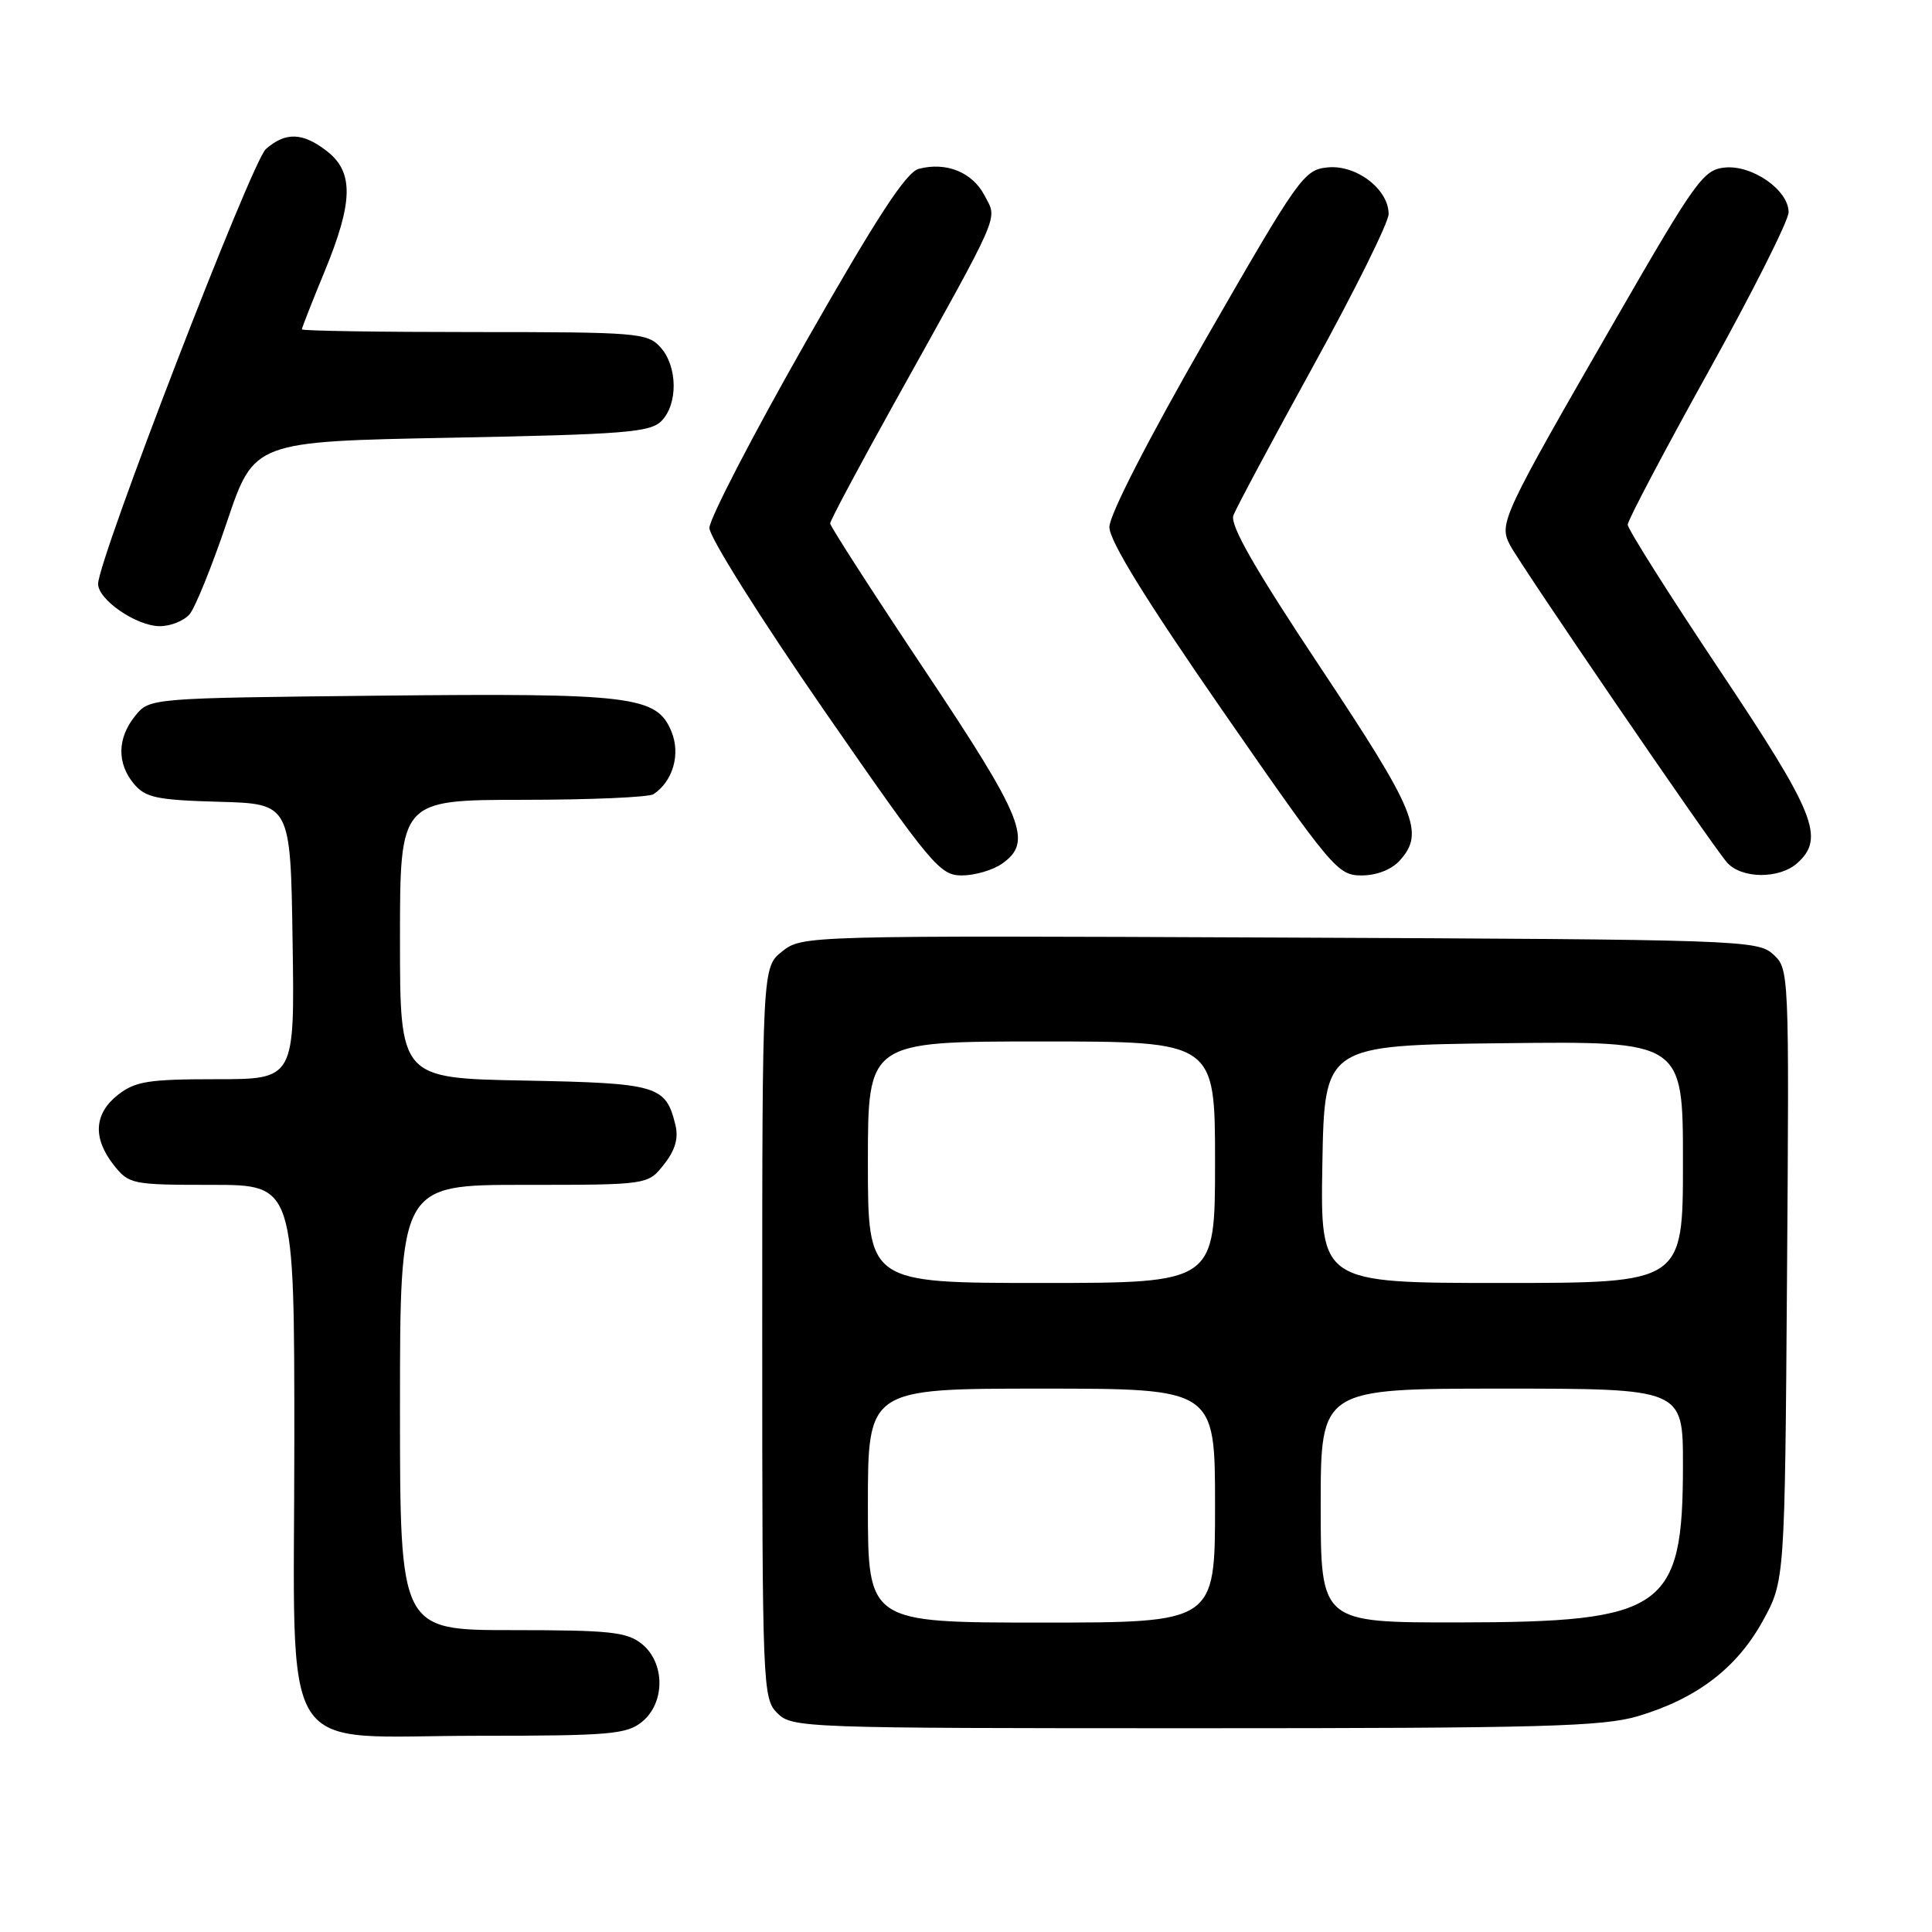 <?xml version="1.0" encoding="UTF-8" standalone="no"?>
<!DOCTYPE svg PUBLIC "-//W3C//DTD SVG 1.1//EN" "http://www.w3.org/Graphics/SVG/1.1/DTD/svg11.dtd" >
<svg xmlns="http://www.w3.org/2000/svg" xmlns:xlink="http://www.w3.org/1999/xlink" version="1.1" viewBox="0 0 256 256">
 <g >
 <path fill="currentColor"
d=" M 85.06 228.16 C 88.15 225.65 88.15 220.35 85.06 217.84 C 83.07 216.24 80.87 216.00 67.89 216.00 C 53.00 216.00 53.00 216.00 53.00 186.50 C 53.00 157.00 53.00 157.00 69.43 157.00 C 85.85 157.00 85.85 157.00 87.98 154.29 C 89.47 152.40 89.93 150.82 89.49 149.04 C 88.21 143.83 87.17 143.52 69.47 143.18 C 53.00 142.87 53.00 142.87 53.00 124.43 C 53.00 106.00 53.00 106.00 69.25 105.98 C 78.19 105.98 86.00 105.64 86.60 105.23 C 89.18 103.51 90.21 99.91 88.96 96.91 C 87.02 92.22 83.77 91.83 50.16 92.18 C 19.82 92.50 19.82 92.50 17.91 94.86 C 15.53 97.80 15.47 101.14 17.75 103.87 C 19.27 105.69 20.77 106.01 29.00 106.24 C 38.50 106.50 38.50 106.50 38.77 124.75 C 39.05 143.00 39.05 143.00 28.66 143.00 C 19.66 143.00 17.92 143.28 15.63 145.07 C 12.46 147.57 12.26 150.79 15.07 154.37 C 17.09 156.92 17.46 157.00 28.07 157.00 C 39.00 157.00 39.00 157.00 39.00 191.05 C 39.00 234.15 36.41 230.00 63.34 230.00 C 80.74 230.00 83.02 229.81 85.06 228.16 Z  M 217.04 227.40 C 224.80 225.09 230.10 221.06 233.54 214.85 C 236.50 209.50 236.50 209.50 236.79 168.94 C 237.08 128.56 237.07 128.38 234.94 126.44 C 232.87 124.57 230.56 124.49 169.56 124.23 C 106.69 123.96 106.31 123.97 103.66 126.05 C 101.00 128.15 101.00 128.15 101.00 176.57 C 101.00 223.67 101.06 225.06 103.00 227.00 C 104.95 228.95 106.33 229.00 158.32 229.00 C 204.35 229.00 212.38 228.78 217.04 227.40 Z  M 132.78 114.44 C 136.90 111.55 135.70 108.54 122.50 88.76 C 115.62 78.45 110.00 69.72 110.00 69.36 C 110.00 68.99 113.78 61.90 118.40 53.59 C 132.93 27.47 132.17 29.22 130.46 25.91 C 128.86 22.83 125.40 21.42 121.75 22.37 C 120.08 22.80 116.23 28.69 106.75 45.35 C 99.74 57.67 94.00 68.75 94.00 69.96 C 94.00 71.18 100.81 82.00 109.17 94.09 C 123.43 114.68 124.53 116.00 127.45 116.00 C 129.16 116.00 131.56 115.30 132.78 114.44 Z  M 185.47 114.03 C 188.81 110.34 187.66 107.55 175.00 88.50 C 166.23 75.31 162.95 69.57 163.43 68.29 C 163.80 67.31 168.58 58.37 174.05 48.43 C 179.52 38.50 184.00 29.46 184.00 28.36 C 184.00 25.08 179.73 21.81 175.93 22.18 C 172.78 22.49 172.14 23.39 159.82 44.83 C 152.13 58.23 147.00 68.23 147.00 69.84 C 147.00 71.67 151.79 79.43 162.06 94.26 C 176.51 115.10 177.26 116.00 180.41 116.00 C 182.40 116.00 184.39 115.23 185.47 114.03 Z  M 238.17 114.35 C 241.85 111.02 240.53 107.76 227.83 88.75 C 221.14 78.74 215.67 70.08 215.68 69.52 C 215.68 68.96 220.48 59.86 226.34 49.30 C 232.21 38.74 237.00 29.21 237.00 28.12 C 237.00 25.20 232.21 21.84 228.55 22.20 C 225.72 22.48 224.70 23.89 214.26 42.00 C 199.01 68.45 198.59 69.35 200.07 72.20 C 201.48 74.91 226.62 111.70 228.81 114.25 C 230.70 116.46 235.78 116.51 238.17 114.35 Z  M 25.13 81.38 C 25.88 80.48 28.11 74.97 30.08 69.13 C 33.67 58.50 33.67 58.50 59.80 58.00 C 82.65 57.56 86.15 57.29 87.63 55.80 C 89.86 53.56 89.80 48.54 87.51 46.01 C 85.79 44.11 84.47 44.00 62.85 44.00 C 50.28 44.00 40.00 43.84 40.00 43.64 C 40.00 43.44 41.35 40.00 43.00 36.00 C 46.80 26.79 46.89 22.84 43.37 20.07 C 40.15 17.54 37.85 17.45 35.23 19.75 C 33.35 21.41 13.00 74.15 13.00 77.37 C 13.00 79.47 18.04 82.93 21.13 82.97 C 22.57 82.99 24.37 82.27 25.13 81.38 Z  M 115.00 199.50 C 115.00 184.00 115.00 184.00 138.00 184.00 C 161.00 184.00 161.00 184.00 161.00 199.50 C 161.00 215.00 161.00 215.00 138.00 215.00 C 115.00 215.00 115.00 215.00 115.00 199.50 Z  M 175.00 199.50 C 175.00 184.00 175.00 184.00 199.00 184.00 C 223.00 184.00 223.00 184.00 223.00 194.10 C 223.00 213.25 220.58 214.95 193.25 214.98 C 175.00 215.00 175.00 215.00 175.00 199.50 Z  M 115.00 154.00 C 115.00 138.00 115.00 138.00 138.00 138.00 C 161.00 138.00 161.00 138.00 161.00 154.00 C 161.00 170.00 161.00 170.00 138.00 170.00 C 115.00 170.00 115.00 170.00 115.00 154.00 Z  M 175.22 154.25 C 175.50 138.50 175.50 138.50 199.25 138.23 C 223.00 137.96 223.00 137.96 223.00 153.98 C 223.00 170.00 223.00 170.00 198.97 170.00 C 174.95 170.00 174.95 170.00 175.22 154.25 Z "/>
</g>
</svg>
